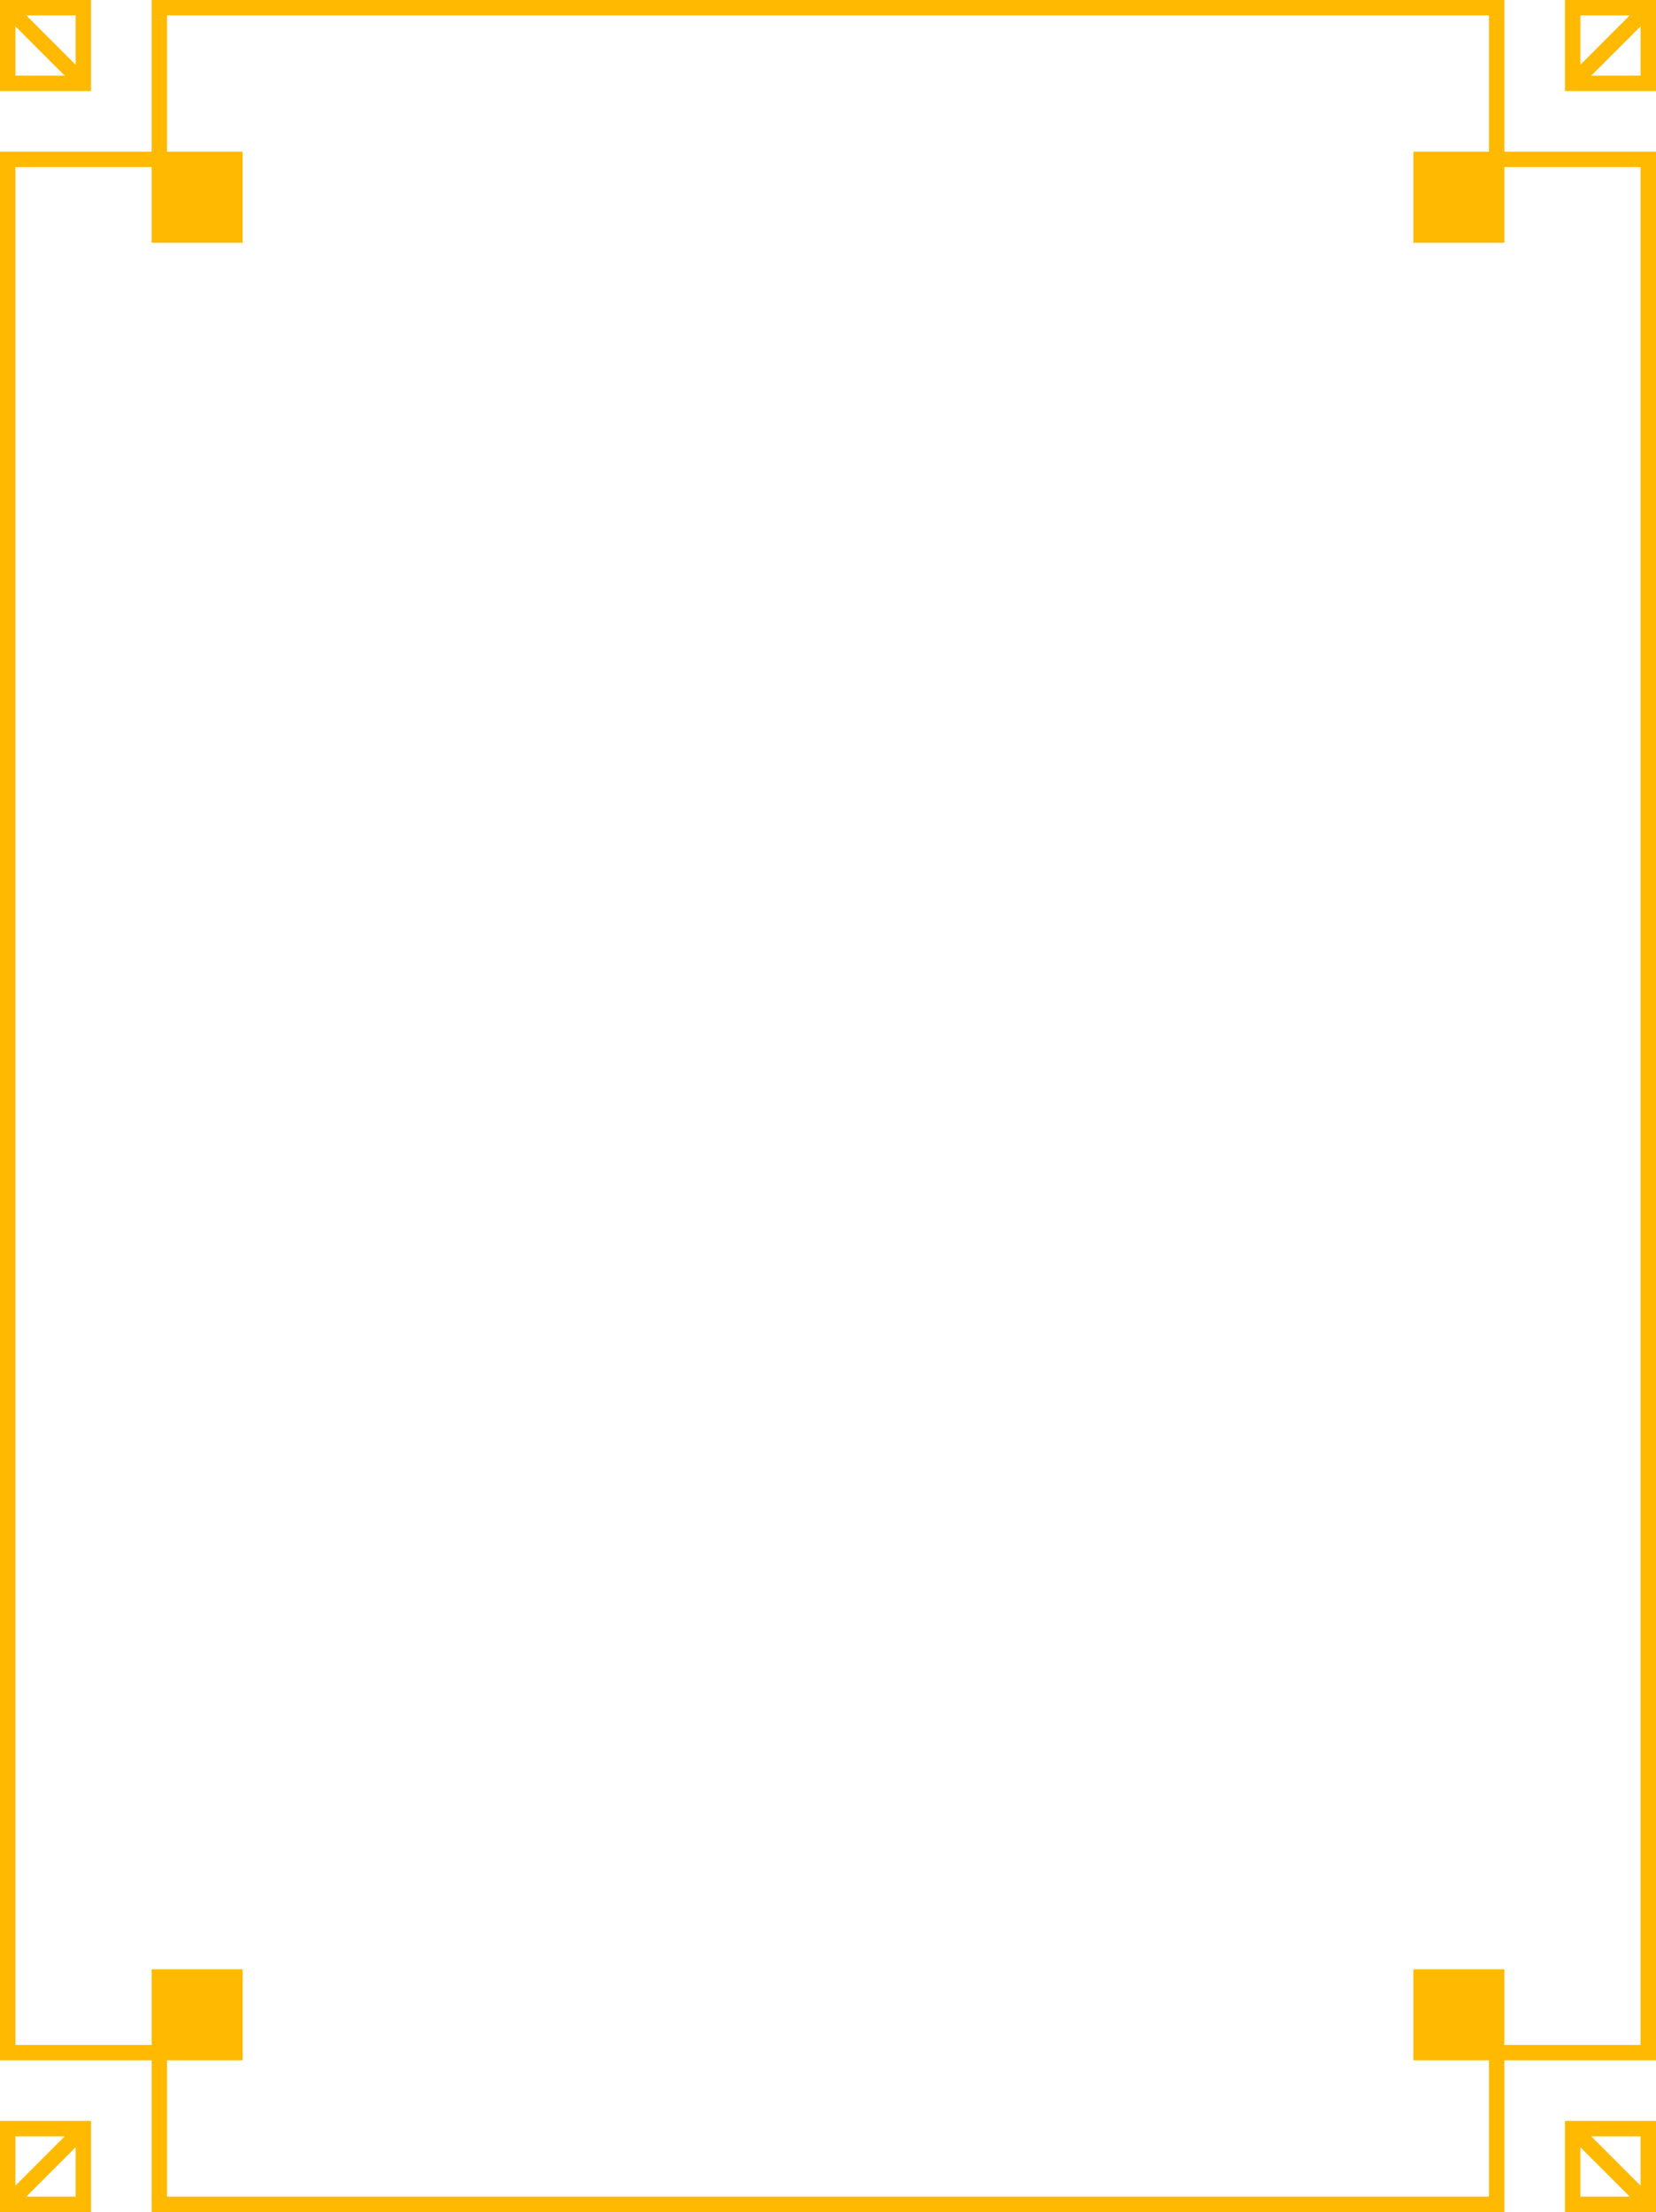 <?xml version="1.0" encoding="utf-8"?>
<!-- Generator: Adobe Illustrator 14.0.0, SVG Export Plug-In . SVG Version: 6.00 Build 43363)  -->
<!DOCTYPE svg PUBLIC "-//W3C//DTD SVG 1.1//EN" "http://www.w3.org/Graphics/SVG/1.1/DTD/svg11.dtd">
<svg version="1.1" id="Layer_1" xmlns="http://www.w3.org/2000/svg" xmlns:xlink="http://www.w3.org/1999/xlink" x="0px" y="0px"
	 width="1984.731px" height="2650.004px" viewBox="137.999 137.996 1984.731 2650.004"
	 style="enable-background:new 137.999 137.996 1984.731 2650.004;" xml:space="preserve">
<style type="text/css">
<![CDATA[
	.st0{fill:#FFBA00;}
]]>
</style>
<title>cocktail-list-border</title>
<g id="cocktail-list-border">
	<g id="Group-6" transform="translate(138, 138)">
		<path id="Fill-1" class="st0" d="M181.696-0.001v181.7H-0.001v2286.605h181.7v181.693H1803.03v-181.697h181.7V181.699h-181.7
			v-181.7H181.696L181.696-0.001z M200.176,18.479h1584.375V181.7h-90.629v109.107h109.108v-90.632h163.217v2249.646H1803.03
			v-90.629h-109.108v109.107h90.629v163.219H200.176v-163.219h90.637v-109.107H181.699v90.629H18.482V200.176h163.217v90.632
			h109.111V181.699h-90.636L200.176,18.479L200.176,18.479z M1712.401,272.328h72.151v-72.152h-72.151V272.328z M200.176,272.328
			h72.152v-72.152h-72.152V272.328z M1712.401,2449.822h72.151v-72.152h-72.151V2449.822z M200.176,2449.822h72.152v-72.152h-72.152
			V2449.822z"/>
		<path id="Fill-2" class="st0" d="M0,109.108h109.112V-0.004H0V109.108z M31.549,18.48h59.08v59.083L31.549,18.48z M18.48,31.545
			l59.083,59.083H18.48V31.545z"/>
		<path id="Fill-3" class="st0" d="M0,2650h109.112v-109.112H0V2650z M18.48,2559.371h59.083l-59.083,59.08V2559.371z
			 M90.628,2572.438v59.084h-59.08L90.628,2572.438z"/>
		<path id="Fill-4" class="st0" d="M1875.62,2650h109.11v-109.112h-109.11V2650z M1907.165,2559.371h59.083v59.08L1907.165,2559.371
			z M1894.1,2572.438l59.084,59.084H1894.1V2572.438z"/>
		<path id="Fill-5" class="st0" d="M1875.62,109.108h109.11V-0.004h-109.11V109.108z M1894.1,18.48h59.084L1894.1,77.563V18.48z
			 M1966.248,31.545v59.083h-59.083L1966.248,31.545z"/>
	</g>
</g>
</svg>
